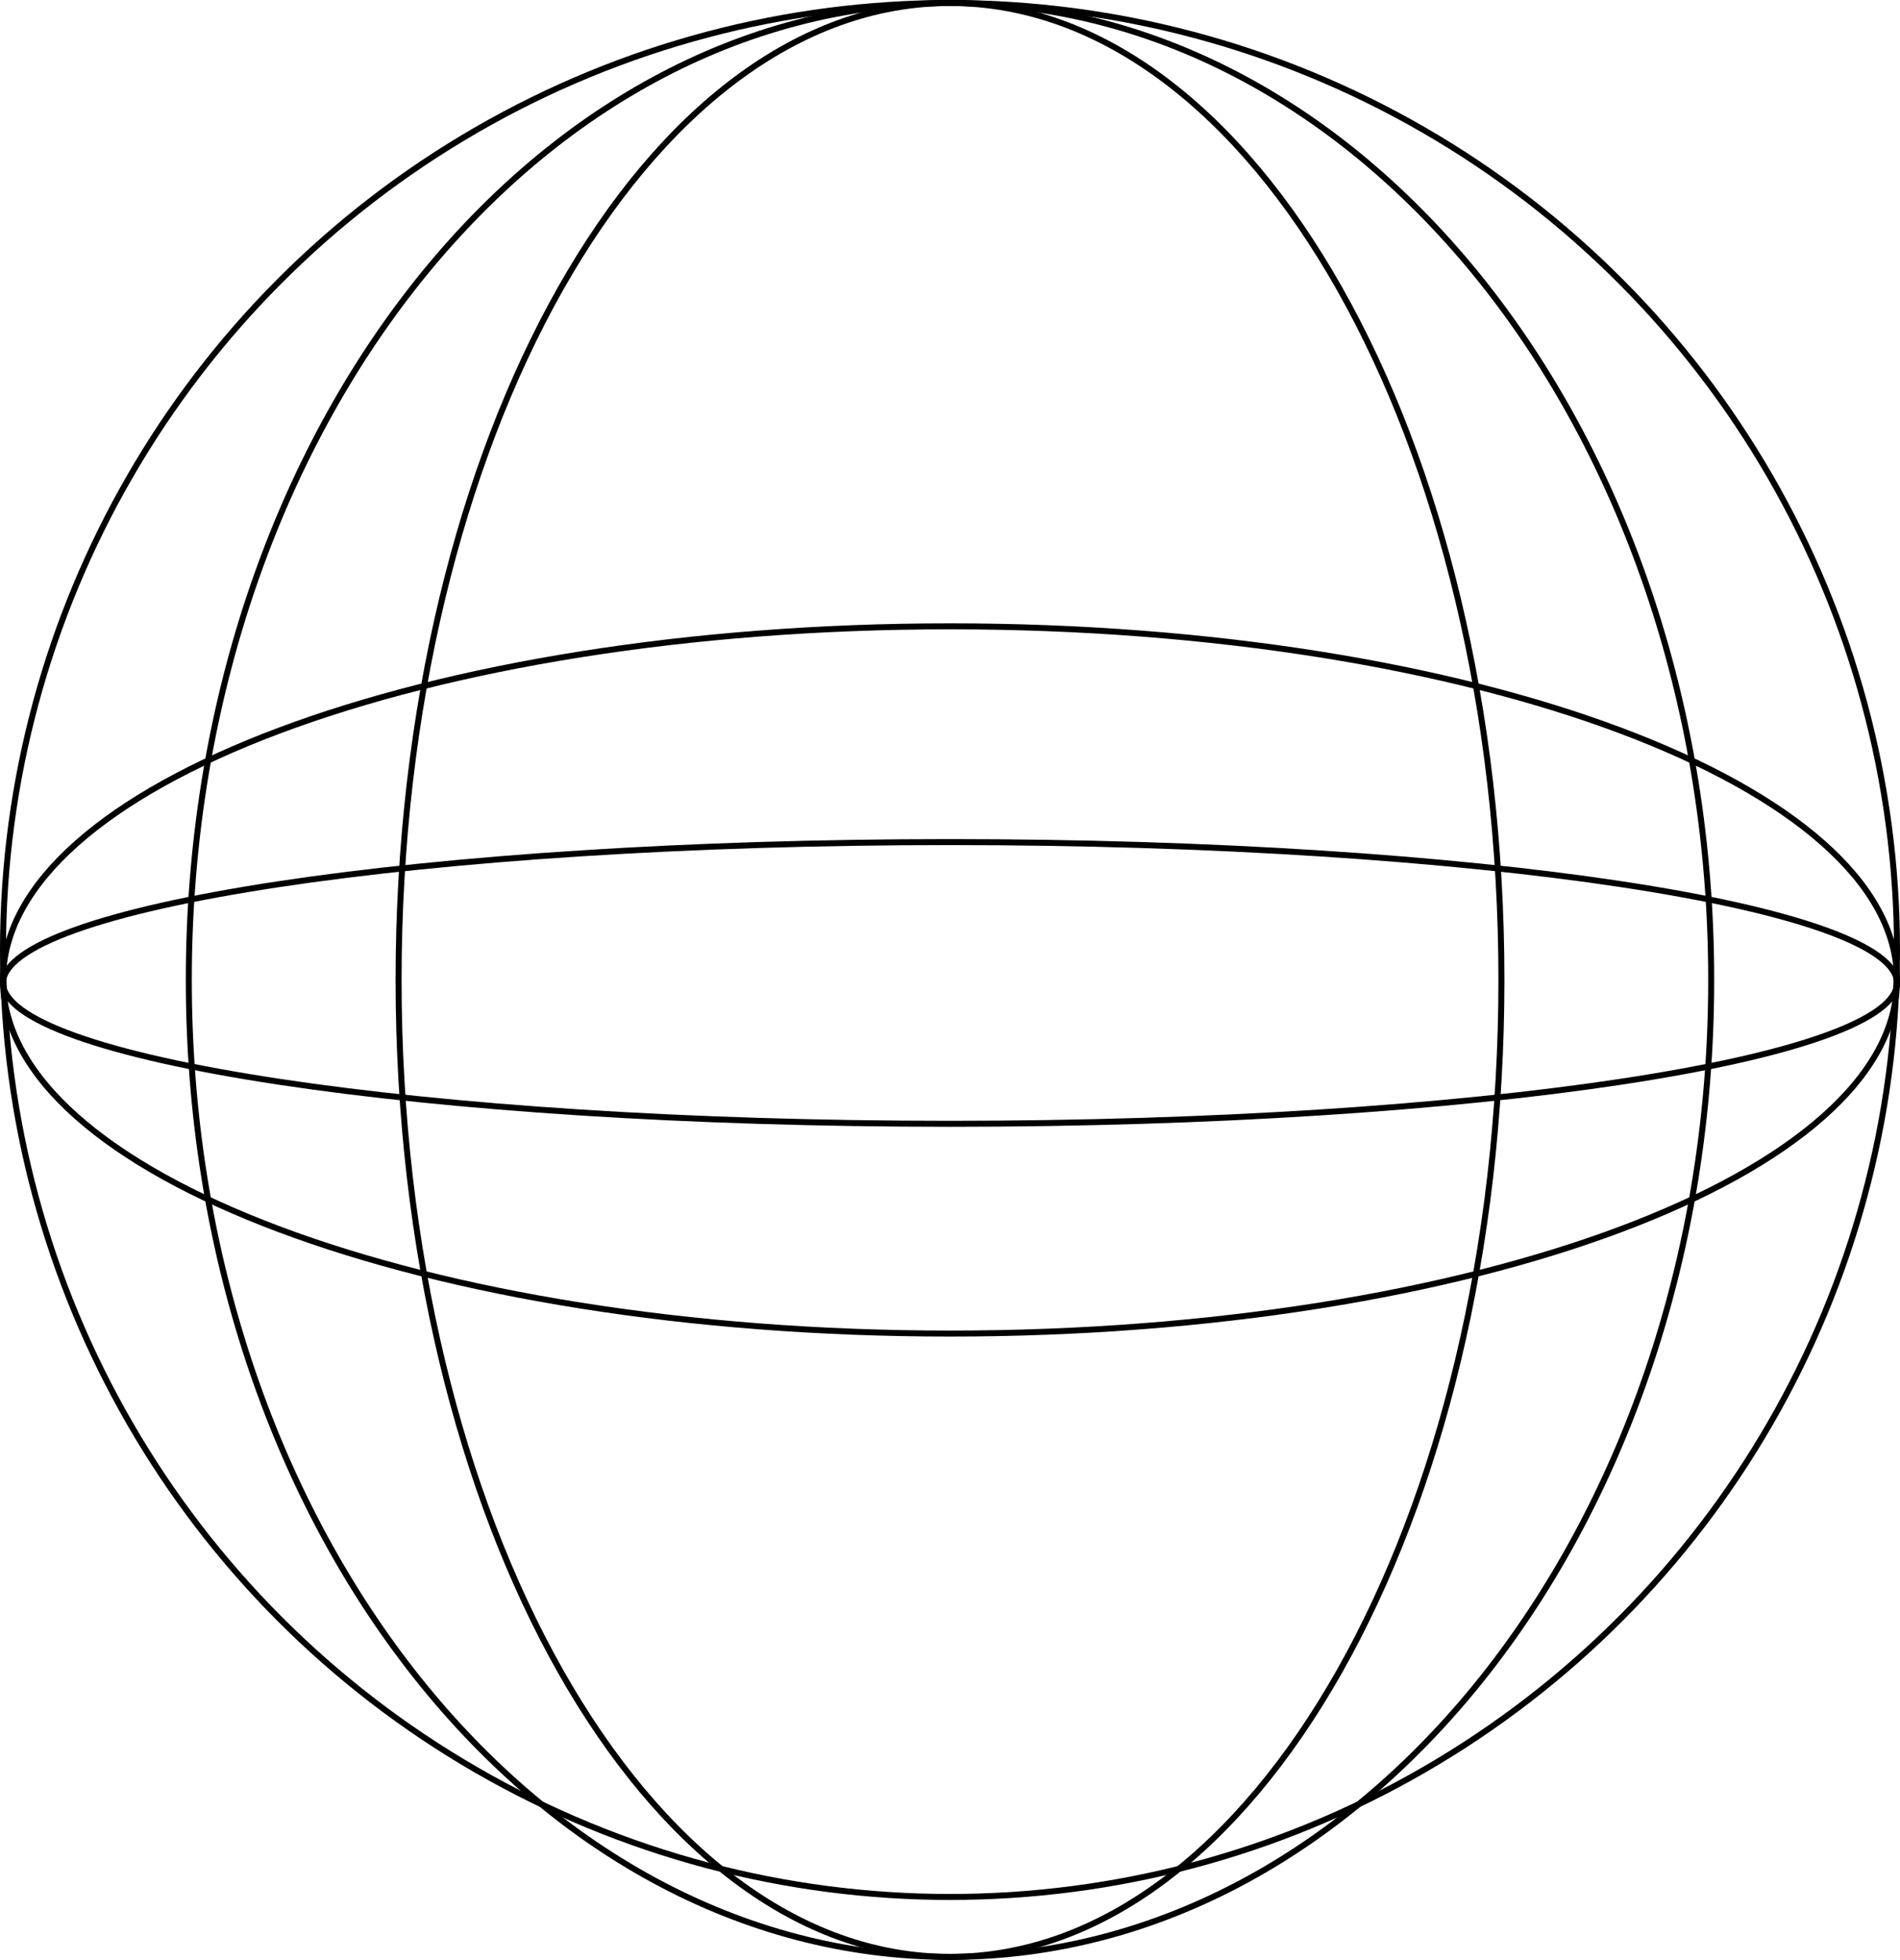 <svg width="317" height="327" fill="none" xmlns="http://www.w3.org/2000/svg"><g clip-path="url(#a)" stroke="#000"><circle cx="158.5" cy="158.5" r="158"/><path d="M285.5 163.5c0 90.145-56.968 163-127 163-70.031 0-127-72.855-127-163S88.469.5 158.5.5c70.032 0 127 72.855 127 163Z"/><path d="M250.5 163.5c0 45.079-10.338 85.866-27.028 115.366C206.774 308.38 183.784 326.5 158.5 326.5c-25.284 0-48.274-18.12-64.972-47.634C76.838 249.366 66.5 208.579 66.5 163.5c0-45.079 10.338-85.866 27.028-115.366C110.226 18.62 133.216.5 158.5.5c25.284 0 48.274 18.12 64.972 47.634 16.69 29.5 27.028 70.287 27.028 115.366Z"/><path d="M316.5 163.5c0 8.021-4.329 15.722-12.288 22.786-7.958 7.064-19.503 13.447-33.811 18.819C241.787 215.846 202.224 222.5 158.5 222.5c-43.724 0-83.287-6.654-111.9-17.395-14.31-5.372-25.854-11.755-33.812-18.819C4.828 179.222.5 171.521.5 163.5s4.329-15.722 12.288-22.786c7.958-7.064 19.503-13.447 33.811-18.819C75.213 111.154 114.776 104.5 158.5 104.5c43.724 0 83.287 6.654 111.901 17.395 14.308 5.372 25.853 11.755 33.811 18.819 7.959 7.064 12.288 14.765 12.288 22.786Z"/><path d="M316.5 164c0 1.417-.95 2.905-3.018 4.435-2.054 1.52-5.115 3.007-9.106 4.436-7.976 2.855-19.545 5.435-33.874 7.605-28.652 4.339-68.25 7.024-112.002 7.024-43.752 0-83.35-2.685-112.002-7.024-14.33-2.17-25.898-4.75-33.874-7.605-3.99-1.429-7.052-2.916-9.106-4.436C1.45 166.905.5 165.417.5 164c0-1.417.95-2.905 3.018-4.435 2.054-1.52 5.115-3.007 9.106-4.436 7.976-2.855 19.545-5.435 33.874-7.605 28.652-4.339 68.25-7.024 112.002-7.024 43.752 0 83.35 2.685 112.002 7.024 14.329 2.17 25.898 4.75 33.874 7.605 3.991 1.429 7.052 2.916 9.106 4.436 2.068 1.53 3.018 3.018 3.018 4.435Z"/></g><defs><clipPath id="a"><path fill="#fff" d="M0 0h317v327H0z"/></clipPath></defs></svg>